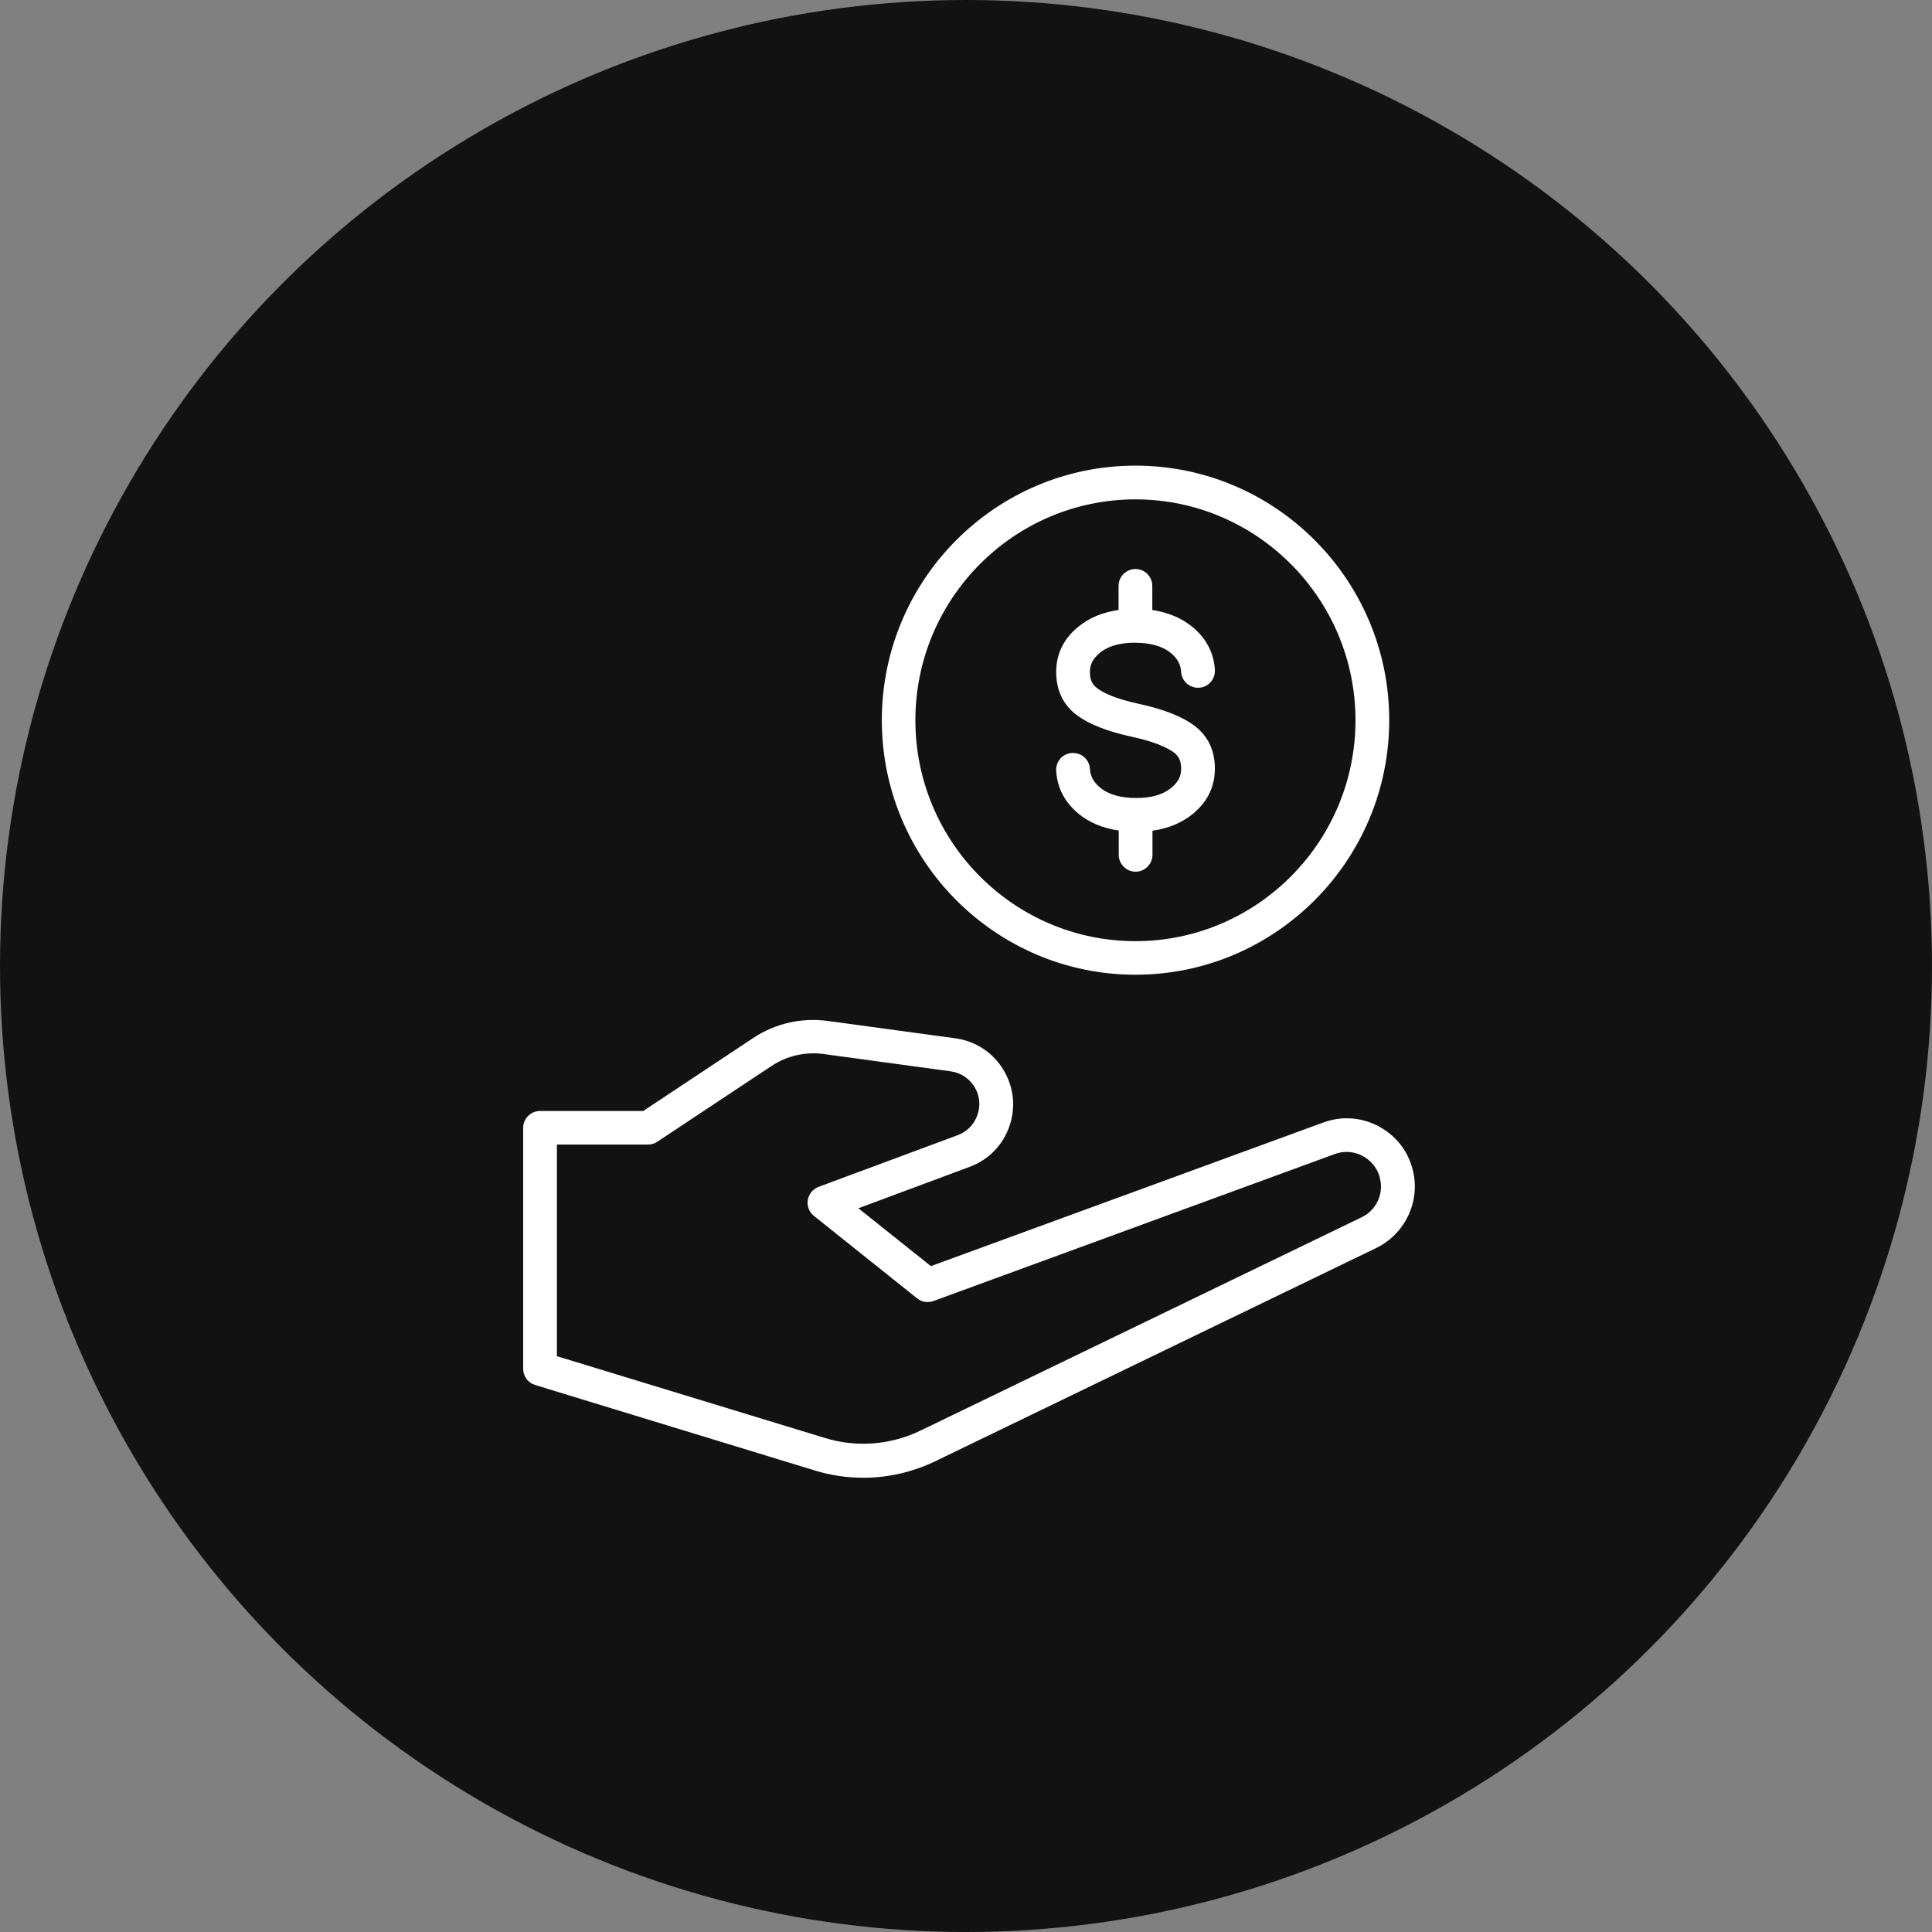 <svg width="70" height="70" viewBox="0 0 70 70" fill="none" xmlns="http://www.w3.org/2000/svg">
<rect x="0" y="0" width="70" height="70" fill="#808080" stroke="none"/>
<circle cx="35" cy="35" r="35" fill="#121212"/>
<path d="M39.019 25.913C39.465 26.243 40.119 26.5 41.011 26.695C41.897 26.885 42.324 27.111 42.532 27.264C42.667 27.367 42.795 27.508 42.795 27.85C42.795 28.131 42.685 28.345 42.428 28.552C42.135 28.791 41.714 28.913 41.176 28.913C40.596 28.913 40.15 28.785 39.85 28.528C39.618 28.333 39.508 28.125 39.489 27.856C39.471 27.52 39.19 27.27 38.842 27.282C38.506 27.3 38.249 27.587 38.267 27.929C38.304 28.534 38.567 29.053 39.062 29.469C39.453 29.799 39.948 30.006 40.534 30.092V30.972C40.534 31.308 40.809 31.583 41.145 31.583C41.481 31.583 41.756 31.308 41.756 30.972V30.098C42.324 30.019 42.813 29.817 43.204 29.5C43.748 29.06 44.017 28.504 44.017 27.85C44.017 27.184 43.766 26.659 43.265 26.286C42.819 25.956 42.165 25.7 41.274 25.504C40.388 25.315 39.954 25.089 39.752 24.936C39.618 24.832 39.489 24.692 39.489 24.35C39.489 24.069 39.599 23.861 39.856 23.647C40.149 23.409 40.571 23.287 41.109 23.287C41.689 23.287 42.135 23.415 42.434 23.671C42.666 23.867 42.776 24.075 42.795 24.343C42.813 24.68 43.106 24.936 43.443 24.918C43.779 24.9 44.035 24.612 44.017 24.27C43.98 23.665 43.717 23.146 43.223 22.731C42.831 22.401 42.337 22.193 41.75 22.101V21.227C41.75 20.891 41.475 20.616 41.139 20.616C40.803 20.616 40.528 20.891 40.528 21.227V22.101C39.96 22.18 39.471 22.382 39.08 22.7C38.536 23.14 38.268 23.695 38.268 24.349C38.268 25.009 38.518 25.541 39.019 25.913Z" fill="white"/>
<path d="M41.139 35.316C46.21 35.316 50.334 31.18 50.334 26.091C50.334 21.007 46.21 16.871 41.139 16.871C36.068 16.871 31.95 21.007 31.95 26.096C31.95 31.18 36.074 35.316 41.139 35.316ZM41.139 18.093C45.532 18.093 49.112 21.685 49.112 26.096C49.112 30.507 45.538 34.1 41.139 34.1C36.746 34.1 33.166 30.513 33.166 26.096C33.166 21.679 36.746 18.093 41.139 18.093Z" fill="white"/>
<path d="M51.147 42.245C50.946 41.597 50.493 41.078 49.882 40.772C49.271 40.473 48.587 40.436 47.952 40.668L33.728 45.874L31.101 43.778L35.134 42.276C35.812 42.025 36.331 41.494 36.564 40.828C36.814 40.137 36.735 39.386 36.356 38.763C35.977 38.133 35.342 37.718 34.614 37.62L29.996 36.991C29.043 36.862 28.077 37.082 27.283 37.614L23.305 40.253L19.566 40.253C19.23 40.253 18.955 40.528 18.955 40.864V49.595C18.955 49.864 19.132 50.102 19.389 50.181L29.524 53.279C30.099 53.456 30.691 53.542 31.278 53.542C32.17 53.542 33.062 53.34 33.887 52.943L49.87 45.214C50.713 44.805 51.263 43.931 51.263 42.99C51.263 42.74 51.226 42.495 51.147 42.245L51.147 42.245ZM49.339 44.102L33.356 51.831C32.268 52.356 31.04 52.454 29.886 52.1L20.177 49.137V41.469H23.482C23.605 41.469 23.721 41.433 23.819 41.365L27.955 38.622C28.505 38.255 29.171 38.102 29.831 38.188L34.449 38.817C34.81 38.866 35.121 39.074 35.311 39.386C35.5 39.697 35.537 40.064 35.408 40.412C35.292 40.742 35.042 40.998 34.706 41.127L29.659 43.002C29.451 43.082 29.305 43.259 29.268 43.479C29.232 43.699 29.317 43.913 29.488 44.053L33.227 47.041C33.392 47.176 33.618 47.212 33.82 47.139L48.367 41.811C48.685 41.695 49.033 41.713 49.339 41.866C49.644 42.019 49.876 42.282 49.974 42.599C50.011 42.727 50.035 42.856 50.035 42.978C50.042 43.455 49.767 43.895 49.339 44.102L49.339 44.102Z" fill="white"/>
</svg>
